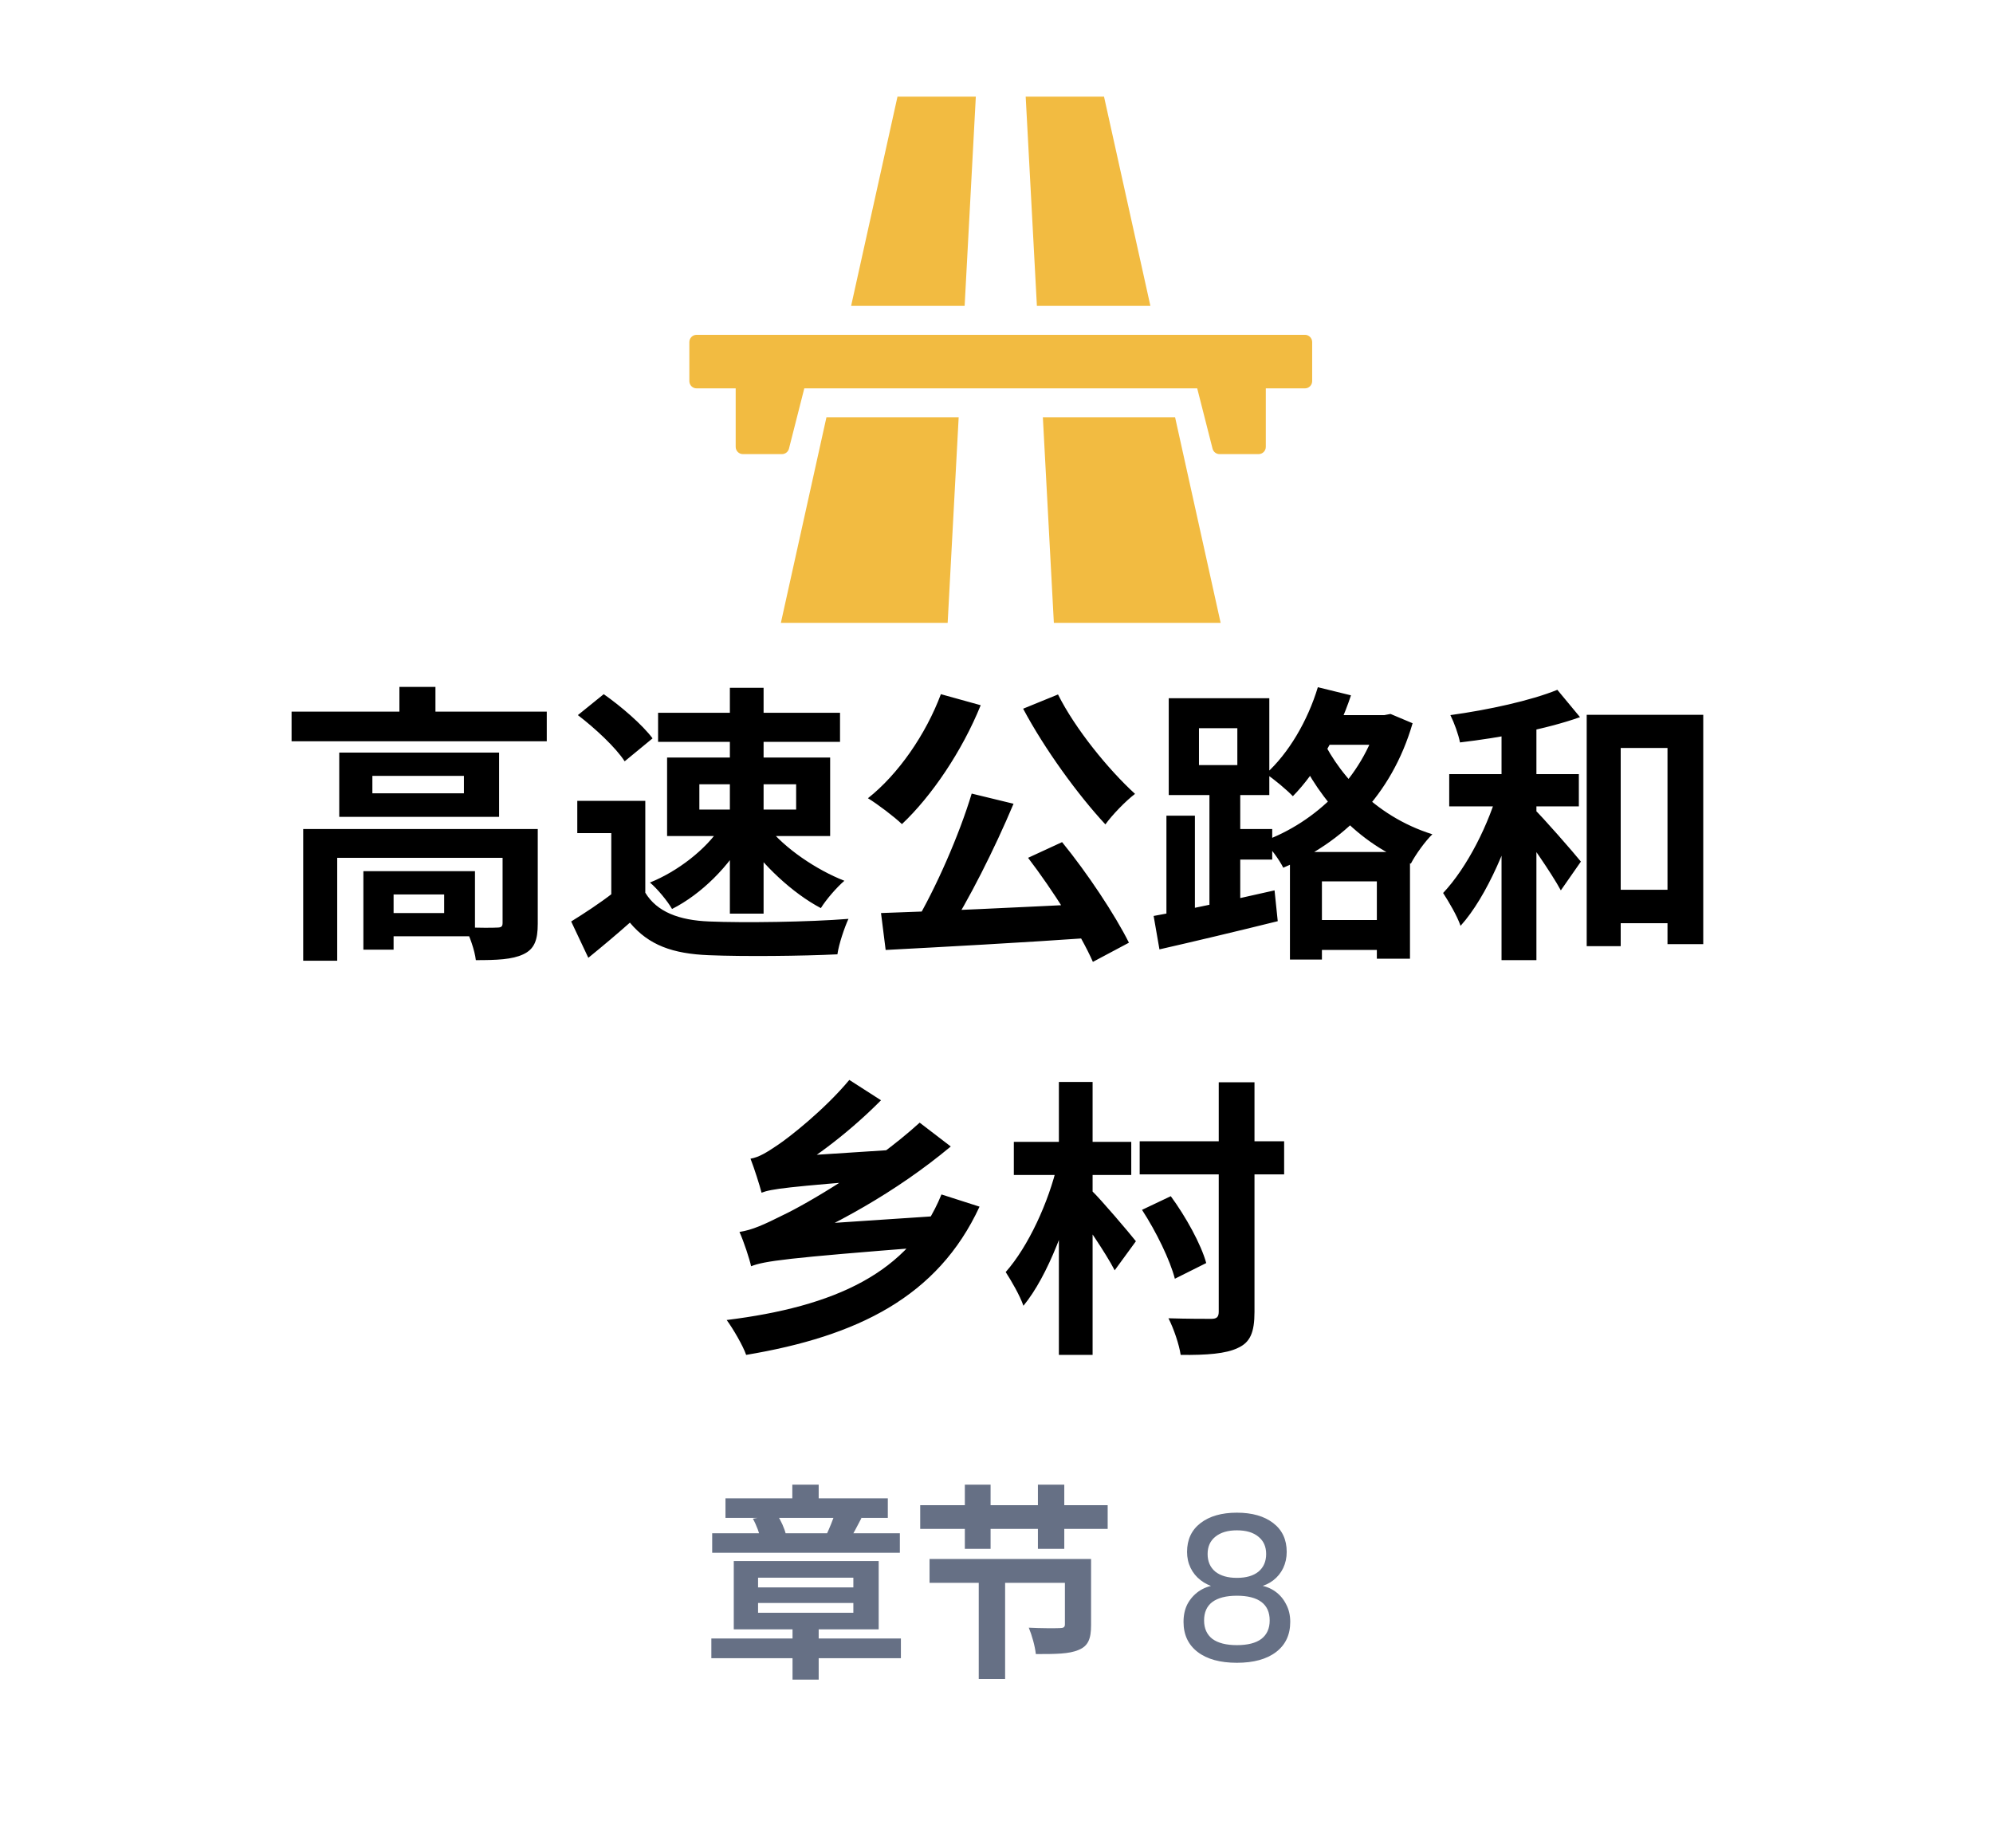 <svg width="96" height="89" viewBox="0 0 96 89" fill="none" xmlns="http://www.w3.org/2000/svg">
<g filter="url(#filter0_d_8339_572)">
<path d="M5.373 45.519C4.621 44.209 4.245 43.554 4.098 42.857C3.967 42.241 3.967 41.605 4.098 40.989C4.245 40.292 4.621 39.637 5.373 38.327L23.59 6.596C24.342 5.286 24.718 4.631 25.244 4.154C25.71 3.733 26.258 3.415 26.854 3.22C27.527 3 28.279 3 29.783 3H66.217C67.721 3 68.473 3 69.147 3.22C69.742 3.415 70.29 3.733 70.756 4.154C71.282 4.631 71.658 5.286 72.41 6.596L90.627 38.327C91.379 39.637 91.755 40.292 91.902 40.989C92.033 41.605 92.033 42.241 91.902 42.857C91.755 43.554 91.379 44.209 90.627 45.519L72.41 77.251C71.658 78.56 71.282 79.215 70.756 79.692C70.29 80.113 69.742 80.431 69.147 80.626C68.473 80.846 67.721 80.846 66.217 80.846H29.783C28.279 80.846 27.527 80.846 26.854 80.626C26.258 80.431 25.71 80.113 25.244 79.692C24.718 79.215 24.342 78.56 23.59 77.251L5.373 45.519Z" fill="white"/>
</g>
<g clip-path="url(#clip0_8339_572)">
<path d="M55.413 14.734C54.669 11.374 53.924 8.014 53.179 4.654C51.921 4.654 50.663 4.654 49.406 4.654C49.586 8.014 49.766 11.374 49.946 14.734H55.413Z" fill="#F2BB41"/>
<path d="M50.233 20.098C50.469 24.514 50.705 28.93 50.942 33.346C53.807 33.346 56.673 33.346 59.538 33.346C58.559 28.93 57.581 24.514 56.602 20.098H50.233Z" fill="#F2BB41"/>
<path d="M47.004 4.654C45.746 4.654 44.489 4.654 43.231 4.654C42.487 8.014 41.742 11.374 40.997 14.734H46.465C46.644 11.374 46.824 8.014 47.004 4.654Z" fill="#F2BB41"/>
<path d="M36.872 33.346C39.737 33.346 42.603 33.346 45.468 33.346C45.706 28.93 45.942 24.514 46.178 20.098H39.809C38.83 24.514 37.851 28.93 36.872 33.346Z" fill="#F2BB41"/>
<path d="M62.857 16.127H33.553C33.361 16.127 33.205 16.283 33.205 16.475V18.358C33.205 18.55 33.361 18.706 33.553 18.706H35.437V21.525C35.437 21.717 35.593 21.873 35.785 21.873H37.666C37.825 21.873 37.964 21.765 38.003 21.611L38.742 18.706H57.668L58.407 21.611C58.446 21.765 58.585 21.873 58.744 21.873H60.624C60.817 21.873 60.972 21.717 60.972 21.525V18.706H62.857C63.049 18.706 63.205 18.55 63.205 18.358V16.475C63.205 16.283 63.049 16.127 62.857 16.127Z" fill="#F2BB41"/>
</g>
<path d="M14.045 34.276H26.337V35.704H14.045V34.276ZM19.239 33.086H20.975V34.99H19.239V33.086ZM14.605 39.932H24.839V41.318H16.243V46.274H14.605V39.932ZM24.209 39.932H25.903V44.496C25.903 45.266 25.749 45.714 25.203 45.966C24.671 46.218 23.929 46.246 22.921 46.246C22.865 45.77 22.627 45.098 22.403 44.664C23.033 44.692 23.747 44.692 23.943 44.678C24.153 44.678 24.209 44.622 24.209 44.454V39.932ZM17.503 41.962H18.959V45.742H17.503V41.962ZM18.231 41.962H22.879V45.098H18.231V43.978H21.395V43.082H18.231V41.962ZM17.937 37.37V38.21H22.347V37.37H17.937ZM16.341 36.25H24.041V39.344H16.341V36.25ZM31.083 38.574V43.726H29.445V40.128H27.807V38.574H31.083ZM31.083 42.998C31.643 43.922 32.707 44.328 34.163 44.384C35.801 44.454 38.979 44.412 40.869 44.258C40.687 44.65 40.407 45.462 40.337 45.966C38.643 46.05 35.815 46.078 34.135 46.008C32.413 45.938 31.251 45.532 30.341 44.44C29.725 44.986 29.095 45.518 28.339 46.134L27.513 44.384C28.143 43.992 28.899 43.502 29.543 42.998H31.083ZM27.835 34.444L29.081 33.436C29.921 34.024 30.943 34.906 31.433 35.564L30.089 36.67C29.669 36.012 28.661 35.074 27.835 34.444ZM33.687 37.776V38.994H38.349V37.776H33.687ZM32.133 36.488H39.987V40.268H32.133V36.488ZM31.699 34.332H40.463V35.732H31.699V34.332ZM35.157 33.128H36.781V44.006H35.157V33.128ZM34.709 39.834L35.927 40.268C35.143 41.71 33.785 43.068 32.371 43.782C32.147 43.39 31.657 42.802 31.307 42.508C32.637 41.976 34.009 40.912 34.709 39.834ZM36.977 39.82C37.789 40.856 39.315 41.892 40.673 42.424C40.295 42.746 39.791 43.334 39.539 43.74C38.181 43.026 36.697 41.64 35.829 40.31L36.977 39.82ZM46.805 38.224L48.821 38.714C47.897 40.912 46.651 43.376 45.615 44.986L44.061 44.496C45.069 42.802 46.203 40.226 46.805 38.224ZM42.437 43.978C45.083 43.894 49.185 43.698 52.853 43.516L52.811 45.154C49.213 45.406 45.321 45.616 42.661 45.756L42.437 43.978ZM49.521 41.318L51.159 40.562C52.391 42.074 53.707 44.062 54.379 45.406L52.643 46.33C52.055 44.986 50.697 42.858 49.521 41.318ZM45.321 33.436L47.239 33.968C46.343 36.18 44.873 38.35 43.445 39.694C43.081 39.344 42.269 38.728 41.807 38.448C43.263 37.3 44.593 35.382 45.321 33.436ZM50.963 33.45C51.789 35.102 53.385 37.062 54.673 38.238C54.211 38.588 53.567 39.26 53.245 39.708C51.929 38.294 50.319 36.082 49.283 34.136L50.963 33.45ZM62.821 44.314H67.231V45.756H62.821V44.314ZM63.423 34.444H66.979V35.872H63.423V34.444ZM62.135 41.038H67.917V46.176H66.321V42.452H63.675V46.218H62.135V41.038ZM66.391 34.444H66.685L66.979 34.388L68.043 34.836C67.021 38.35 64.655 40.59 61.813 41.794C61.617 41.402 61.197 40.828 60.861 40.52C63.395 39.596 65.607 37.454 66.391 34.71V34.444ZM63.479 33.1L65.075 33.492C64.445 35.382 63.409 37.202 62.275 38.35C61.995 38.056 61.351 37.51 60.973 37.272C62.065 36.292 62.989 34.724 63.479 33.1ZM63.521 35.228C64.319 37.118 66.139 39.288 68.995 40.184C68.659 40.506 68.183 41.164 67.959 41.598C65.075 40.478 63.241 38.028 62.387 35.956L63.521 35.228ZM56.185 39.288H57.557V44.384H56.185V39.288ZM57.753 35.074V36.852H59.601V35.074H57.753ZM56.297 33.632H61.141V38.294H56.297V33.632ZM58.257 37.706H59.741V43.964H58.257V37.706ZM55.569 44.118C57.053 43.852 59.293 43.362 61.393 42.886L61.547 44.37C59.573 44.86 57.445 45.364 55.849 45.728L55.569 44.118ZM58.845 39.932H61.281V41.402H58.845V39.932ZM77.031 42.858H81.217V44.468H77.031V42.858ZM76.429 34.43H82.043V45.476H80.321V36.026H78.067V45.574H76.429V34.43ZM72.327 34.5H74.007V46.246H72.327V34.5ZM69.807 37.286H76.051V38.84H69.807V37.286ZM72.215 37.874L73.335 38.252C72.733 40.52 71.641 43.166 70.353 44.594C70.185 44.104 69.793 43.446 69.513 43.012C70.675 41.78 71.739 39.666 72.215 37.874ZM75.015 33.226L76.107 34.542C74.455 35.13 72.229 35.536 70.325 35.76C70.255 35.382 70.045 34.808 69.863 34.444C71.697 34.192 73.741 33.744 75.015 33.226ZM73.853 38.924C74.287 39.33 75.813 41.08 76.149 41.5L75.183 42.886C74.721 42.032 73.601 40.436 73.055 39.722L73.853 38.924ZM36.179 60.99C36.109 60.654 35.829 59.8 35.619 59.338C36.249 59.24 36.795 58.988 37.747 58.512C38.811 58.008 41.989 56.174 44.299 54.074L45.797 55.222C43.165 57.42 40.141 59.072 37.355 60.234V60.29C37.355 60.29 36.179 60.682 36.179 60.99ZM36.179 60.99L36.137 59.674L37.201 59.1L45.391 58.554C45.153 58.988 44.901 59.702 44.803 60.052C37.803 60.598 36.837 60.738 36.179 60.99ZM36.683 57.448C36.599 57.112 36.333 56.272 36.151 55.81C36.557 55.74 36.921 55.516 37.439 55.166C38.013 54.788 39.721 53.444 40.911 52.016L42.437 52.996C41.051 54.396 39.357 55.726 37.761 56.636V56.678C37.761 56.678 36.683 57.14 36.683 57.448ZM36.683 57.448L36.641 56.23L37.509 55.74L43.109 55.376C42.997 55.81 42.899 56.426 42.885 56.776C37.873 57.168 37.159 57.266 36.683 57.448ZM45.349 57.532L47.183 58.12C45.167 62.474 41.289 64.364 35.941 65.26C35.787 64.812 35.311 64 35.003 63.58C40.183 62.936 43.809 61.326 45.349 57.532ZM54.897 54.97H61.855V56.566H54.897V54.97ZM58.705 52.128H60.427V63.188C60.427 64.182 60.217 64.658 59.629 64.924C59.055 65.204 58.131 65.274 56.871 65.26C56.801 64.77 56.535 63.986 56.283 63.496C57.165 63.524 58.047 63.524 58.341 63.524C58.607 63.524 58.705 63.44 58.705 63.174V52.128ZM55.009 58.274L56.395 57.616C57.123 58.61 57.851 59.926 58.103 60.836L56.591 61.592C56.367 60.71 55.695 59.324 55.009 58.274ZM48.835 54.998H54.491V56.594H48.835V54.998ZM51.005 52.114H52.629V65.26H51.005V52.114ZM50.935 56.076L51.999 56.454C51.481 58.75 50.487 61.452 49.297 62.894C49.129 62.404 48.723 61.704 48.443 61.27C49.535 60.038 50.515 57.896 50.935 56.076ZM52.573 57.336C52.993 57.728 54.407 59.394 54.715 59.786L53.693 61.186C53.259 60.346 52.237 58.862 51.719 58.162L52.573 57.336Z" fill="black"/>
<path d="M34.265 78.92H43.395V79.87H34.265V78.92ZM38.175 78.08H39.435V80.9H38.175V78.08ZM36.515 77.21V77.68H41.105V77.21H36.515ZM36.515 75.99V76.46H41.105V75.99H36.515ZM35.345 75.19H42.325V78.48H35.345V75.19ZM34.945 72.17H42.765V73.11H34.945V72.17ZM34.305 73.85H43.345V74.79H34.305V73.85ZM38.165 71.51H39.435V72.84H38.165V71.51ZM40.215 72.9L41.495 73.12C41.285 73.53 41.095 73.88 40.945 74.14L39.805 73.93C39.945 73.63 40.125 73.2 40.215 72.9ZM36.265 73.15L37.425 72.95C37.615 73.23 37.795 73.63 37.855 73.91L36.645 74.16C36.595 73.88 36.435 73.45 36.265 73.15ZM51.295 75.09H52.555V78.28C52.555 78.92 52.425 79.28 51.955 79.47C51.495 79.67 50.835 79.67 49.895 79.67C49.855 79.29 49.705 78.76 49.555 78.4C50.125 78.43 50.855 78.43 51.035 78.42C51.225 78.42 51.295 78.38 51.295 78.24V75.09ZM47.145 75.86H48.415V80.87H47.145V75.86ZM44.775 75.09H51.845V76.24H44.775V75.09ZM44.325 72.5H53.355V73.64H44.325V72.5ZM46.475 71.51H47.715V74.6H46.475V71.51ZM49.995 71.51H51.265V74.6H49.995V71.51ZM59.579 80.09C58.773 80.09 58.142 79.917 57.689 79.57C57.236 79.223 57.009 78.74 57.009 78.12C57.009 77.793 57.072 77.507 57.199 77.26C57.333 77.013 57.513 76.81 57.739 76.65C57.972 76.49 58.236 76.39 58.529 76.35V76.45C58.269 76.383 58.036 76.27 57.829 76.11C57.623 75.95 57.462 75.753 57.349 75.52C57.236 75.287 57.179 75.03 57.179 74.75C57.179 74.157 57.396 73.693 57.829 73.36C58.263 73.027 58.846 72.86 59.579 72.86C60.312 72.86 60.896 73.027 61.329 73.36C61.763 73.693 61.979 74.157 61.979 74.75C61.979 75.03 61.922 75.29 61.809 75.53C61.696 75.763 61.536 75.96 61.329 76.12C61.129 76.273 60.896 76.38 60.629 76.44V76.35C60.929 76.39 61.193 76.49 61.419 76.65C61.646 76.81 61.822 77.017 61.949 77.27C62.083 77.517 62.149 77.8 62.149 78.12C62.149 78.74 61.922 79.223 61.469 79.57C61.016 79.917 60.386 80.09 59.579 80.09ZM59.579 79.24C60.099 79.24 60.492 79.14 60.759 78.94C61.026 78.733 61.159 78.437 61.159 78.05C61.159 77.657 61.026 77.36 60.759 77.16C60.492 76.96 60.099 76.86 59.579 76.86C59.066 76.86 58.672 76.96 58.399 77.16C58.133 77.36 57.999 77.657 57.999 78.05C57.999 78.437 58.133 78.733 58.399 78.94C58.672 79.14 59.066 79.24 59.579 79.24ZM59.579 76C60.026 76 60.373 75.9 60.619 75.7C60.866 75.493 60.989 75.21 60.989 74.85C60.989 74.497 60.866 74.22 60.619 74.02C60.373 73.813 60.026 73.71 59.579 73.71C59.139 73.71 58.792 73.813 58.539 74.02C58.292 74.22 58.169 74.497 58.169 74.85C58.169 75.21 58.292 75.493 58.539 75.7C58.792 75.9 59.139 76 59.579 76Z" fill="#667085"/>
<defs>
<filter id="filter0_d_8339_572" x="0" y="3" width="96" height="85.846" filterUnits="userSpaceOnUse" color-interpolation-filters="sRGB">
<feFlood flood-opacity="0" result="BackgroundImageFix"/>
<feColorMatrix in="SourceAlpha" type="matrix" values="0 0 0 0 0 0 0 0 0 0 0 0 0 0 0 0 0 0 127 0" result="hardAlpha"/>
<feOffset dy="4"/>
<feGaussianBlur stdDeviation="2"/>
<feComposite in2="hardAlpha" operator="out"/>
<feColorMatrix type="matrix" values="0 0 0 0 0 0 0 0 0 0 0 0 0 0 0 0 0 0 0.25 0"/>
<feBlend mode="normal" in2="BackgroundImageFix" result="effect1_dropShadow_8339_572"/>
<feBlend mode="normal" in="SourceGraphic" in2="effect1_dropShadow_8339_572" result="shape"/>
</filter>
<clipPath id="clip0_8339_572">
<rect width="30" height="30" fill="white" transform="translate(33.205)"/>
</clipPath>
</defs>
</svg>
